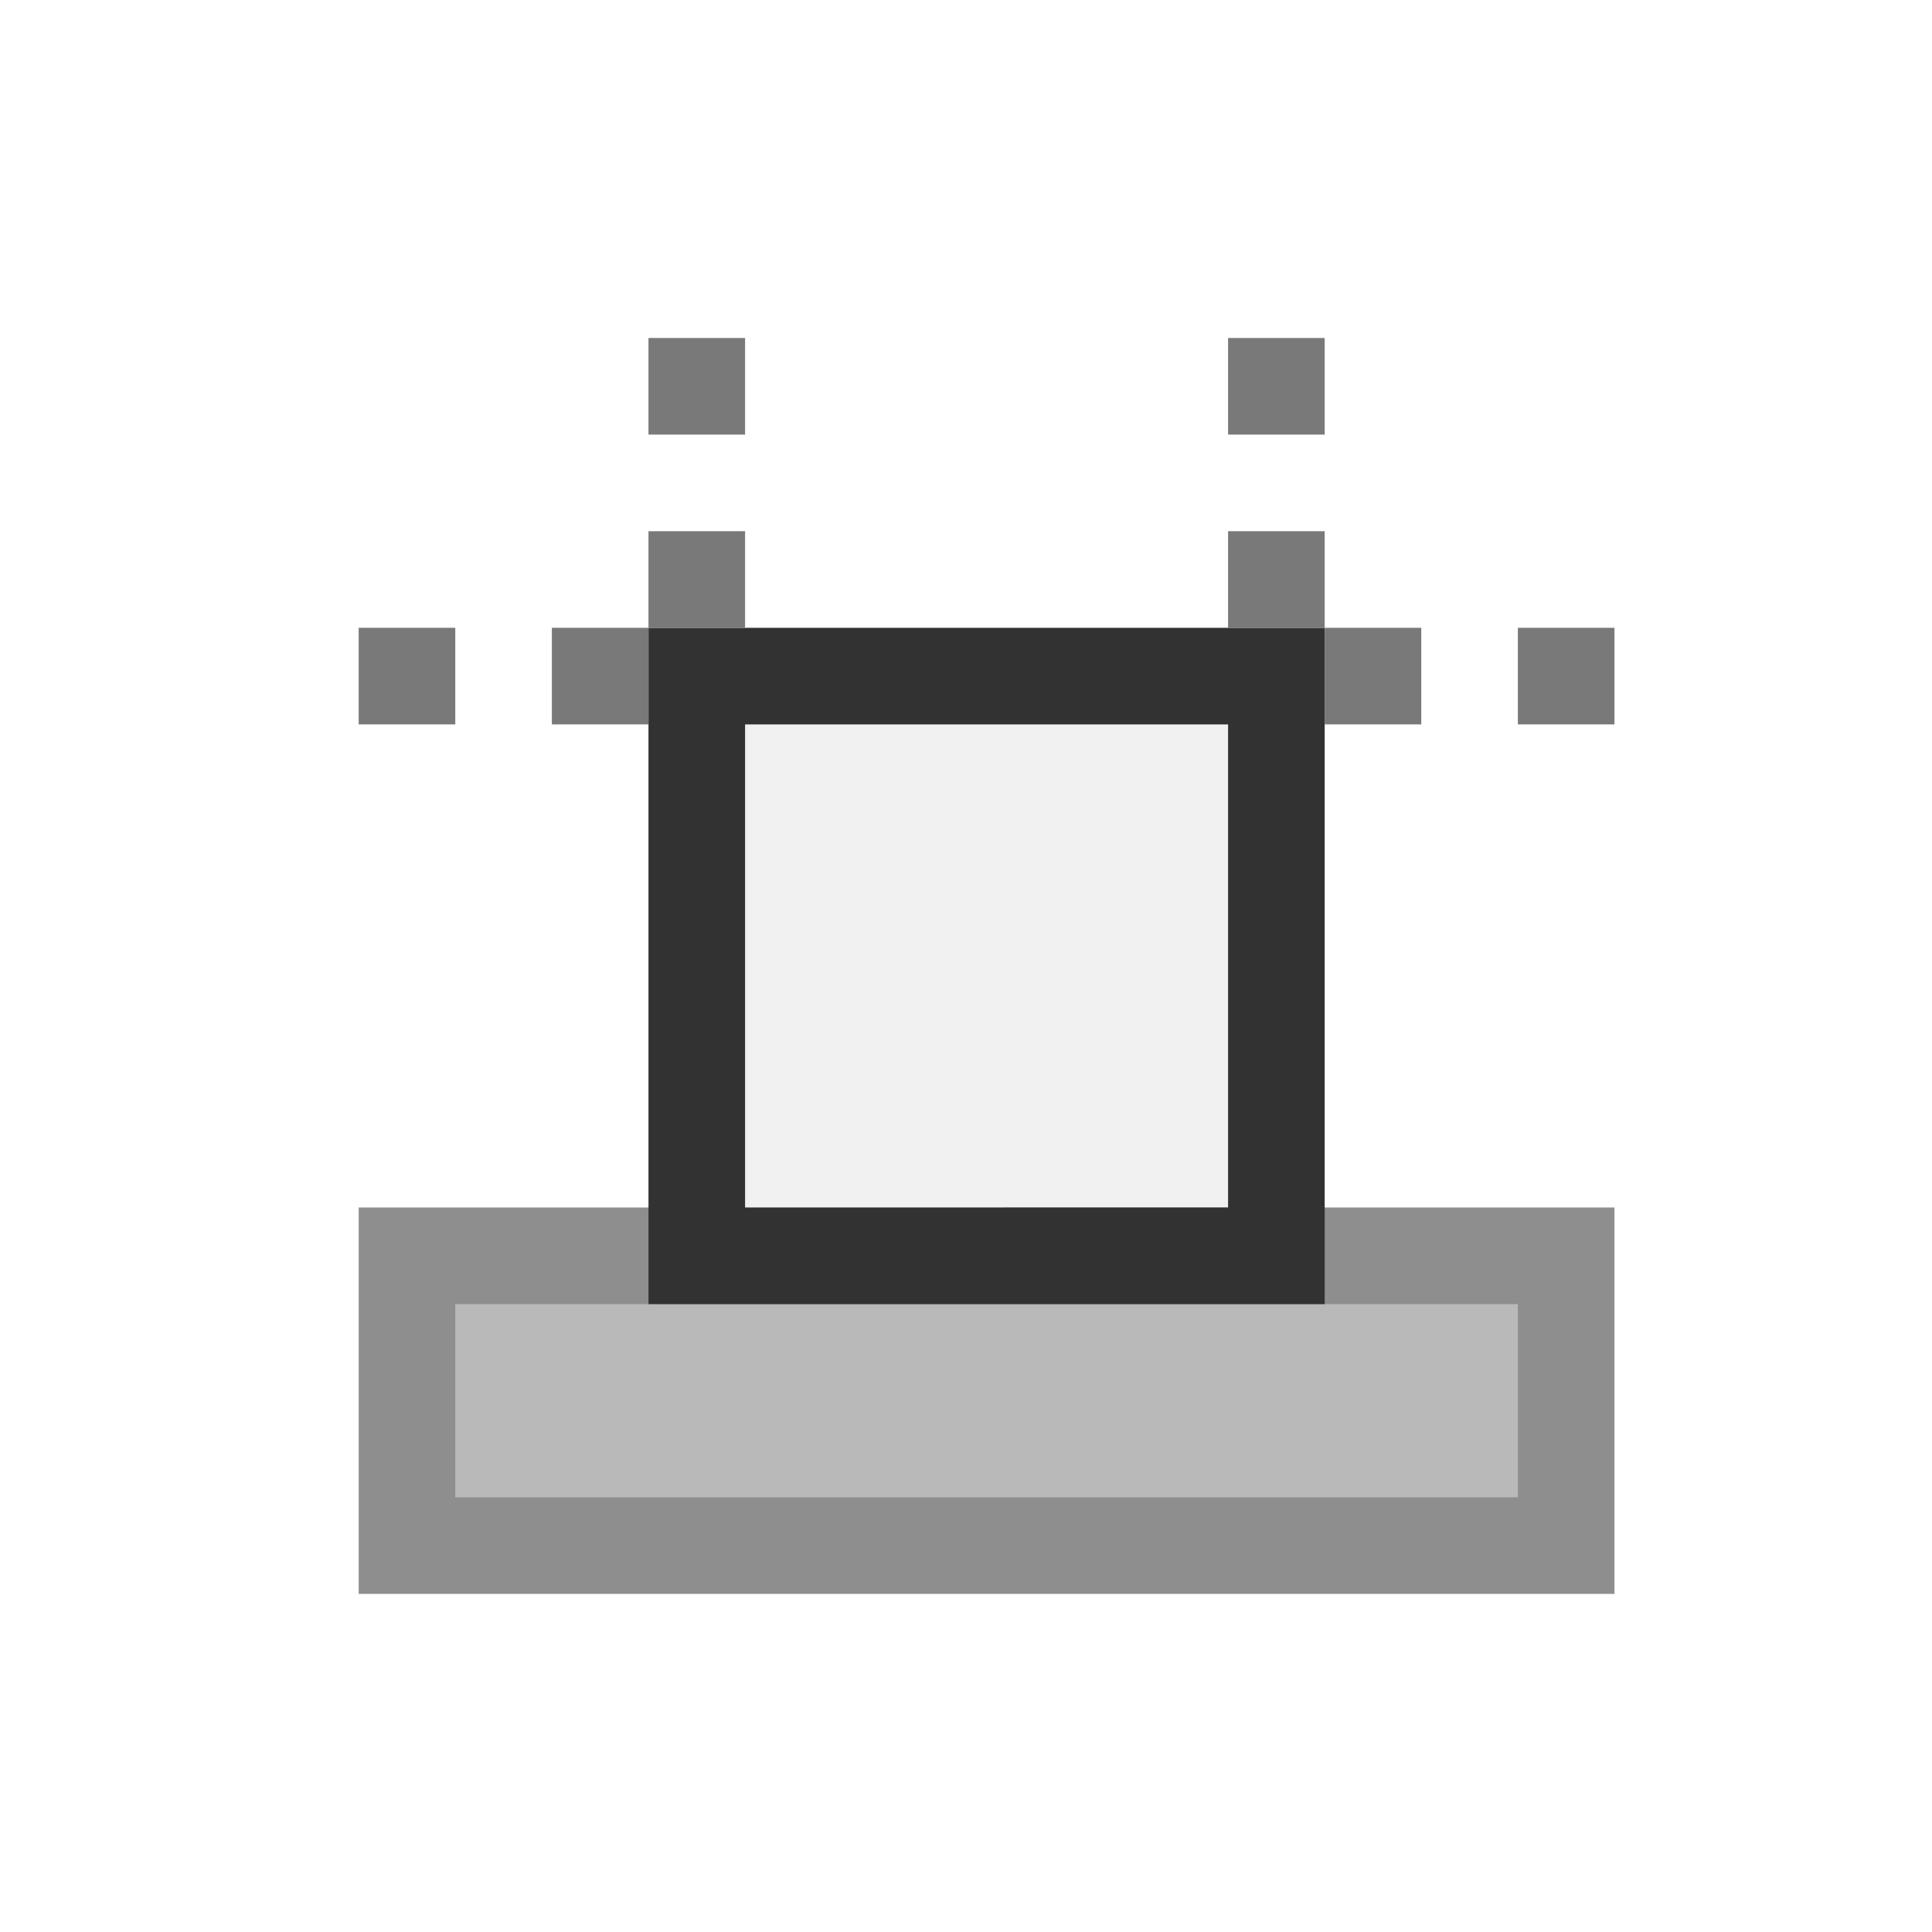 <?xml version="1.0" encoding="iso-8859-1"?>
<!-- Generator: Adobe Illustrator 16.0.0, SVG Export Plug-In . SVG Version: 6.00 Build 0)  -->
<!DOCTYPE svg PUBLIC "-//W3C//DTD SVG 1.1//EN" "http://www.w3.org/Graphics/SVG/1.1/DTD/svg11.dtd">
<svg version="1.1" id="Layer_1" xmlns="http://www.w3.org/2000/svg" xmlns:xlink="http://www.w3.org/1999/xlink" x="0px" y="0px"
	 width="20px" height="20px" viewBox="0 0 20 20" style="enable-background:new 0 0 20 20;" xml:space="preserve">
<g id="margin-bottom">
	<g>
		<rect id="le_wrappier_147_" style="fill:none;" width="20" height="20"/>
		<g>
			<g>
				<rect x="4.213" y="13" style="fill:#B9B9BA;" width="12" height="3"/>
				<path style="fill:#8D8E8D;" d="M4.713,15.5v-2h11v2H4.713 M3.713,16.5h13v-4h-13V16.5L3.713,16.5z"/>
			</g>
			<g>
				<rect x="7.213" y="6.999" style="fill:#F1F1F1;" width="6" height="6"/>
				<path style="fill:#323232;" d="M7.713,12.5V7.499h5v5L7.713,12.5 M6.713,13.5h7V6.499h-7V13.5L6.713,13.5z"/>
			</g>
			<g>
				<rect x="15.713" y="6.499" style="fill:#797979;" width="1" height="1"/>
				<rect x="13.713" y="6.499" style="fill:#797979;" width="1" height="1"/>
				<rect x="12.713" y="5.499" style="fill:#797979;" width="1" height="1"/>
				<rect x="12.713" y="3.499" style="fill:#797979;" width="1" height="1"/>
				<rect x="6.713" y="5.499" style="fill:#797979;" width="1" height="1"/>
				<rect x="6.713" y="3.499" style="fill:#797979;" width="1" height="1"/>
				<rect x="5.713" y="6.499" style="fill:#797979;" width="1" height="1"/>
				<rect x="3.713" y="6.499" style="fill:#797979;" width="1" height="1"/>
			</g>
		</g>
	</g>
</g>
<g id="Layer_1_1_">
</g>
</svg>
